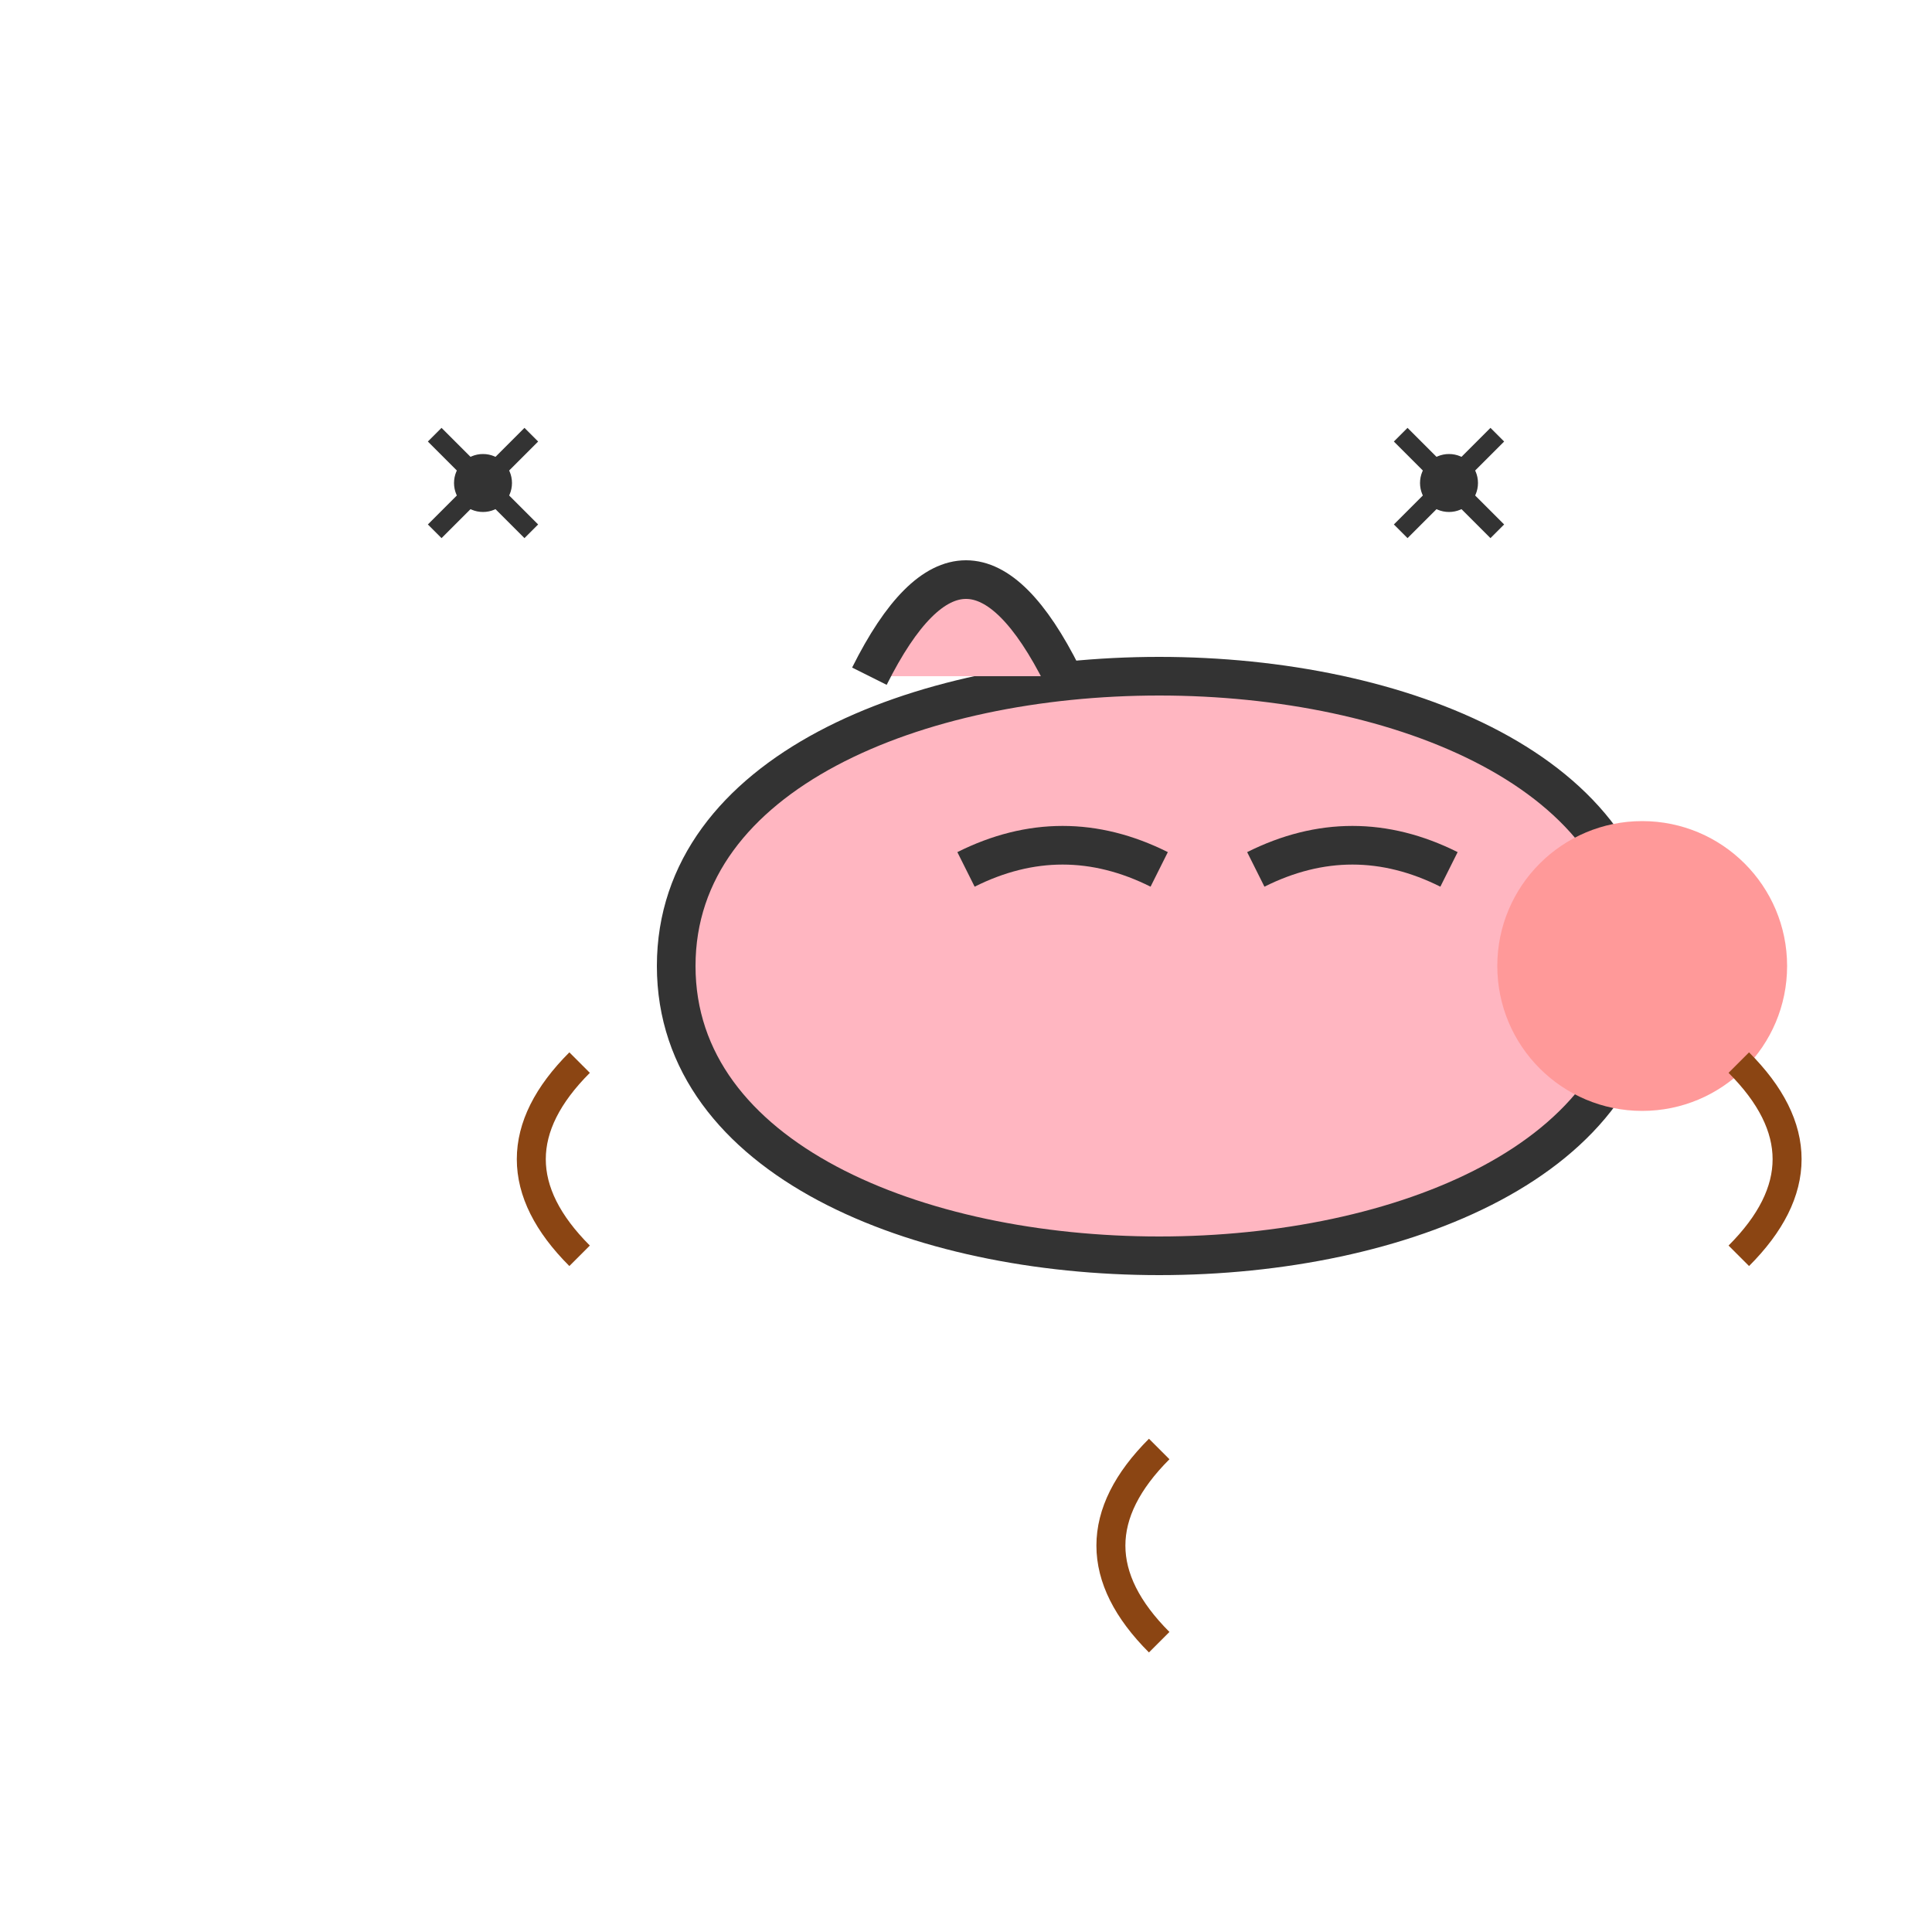 <?xml version="1.0" encoding="UTF-8"?>
<svg width="200" height="200" viewBox="0 0 200 200" xmlns="http://www.w3.org/2000/svg">
  <g transform="translate(20,20)">
    <path d="M 50,80 C 50,40 150,40 150,80 C 150,120 50,120 50,80" 
          fill="#FFB6C1" stroke="#333" stroke-width="4"/>
    <circle cx="150" cy="80" r="15" fill="#FF9999"/>
    <path d="M 70,50 Q 80,30 90,50" fill="#FFB6C1" stroke="#333" stroke-width="4"/>
    <path d="M 80,70 Q 90,65 100,70" fill="none" stroke="#333" stroke-width="4"/>
    <path d="M 110,70 Q 120,65 130,70" fill="none" stroke="#333" stroke-width="4"/>
  </g>
  <g transform="translate(20,20)" fill="none" stroke="#8B4513" stroke-width="3">
    <path d="M 40,90 Q 30,100 40,110"/>
    <path d="M 160,90 Q 170,100 160,110"/>
    <path d="M 100,130 Q 90,140 100,150"/>
  </g>
  <g stroke="#333" stroke-width="2">
    <circle cx="50" cy="50" r="2"/>
    <path d="M 45,45 L 55,55 M 45,55 L 55,45"/>
    <circle cx="150" cy="50" r="2"/>
    <path d="M 145,45 L 155,55 M 145,55 L 155,45"/>
  </g>
</svg>
